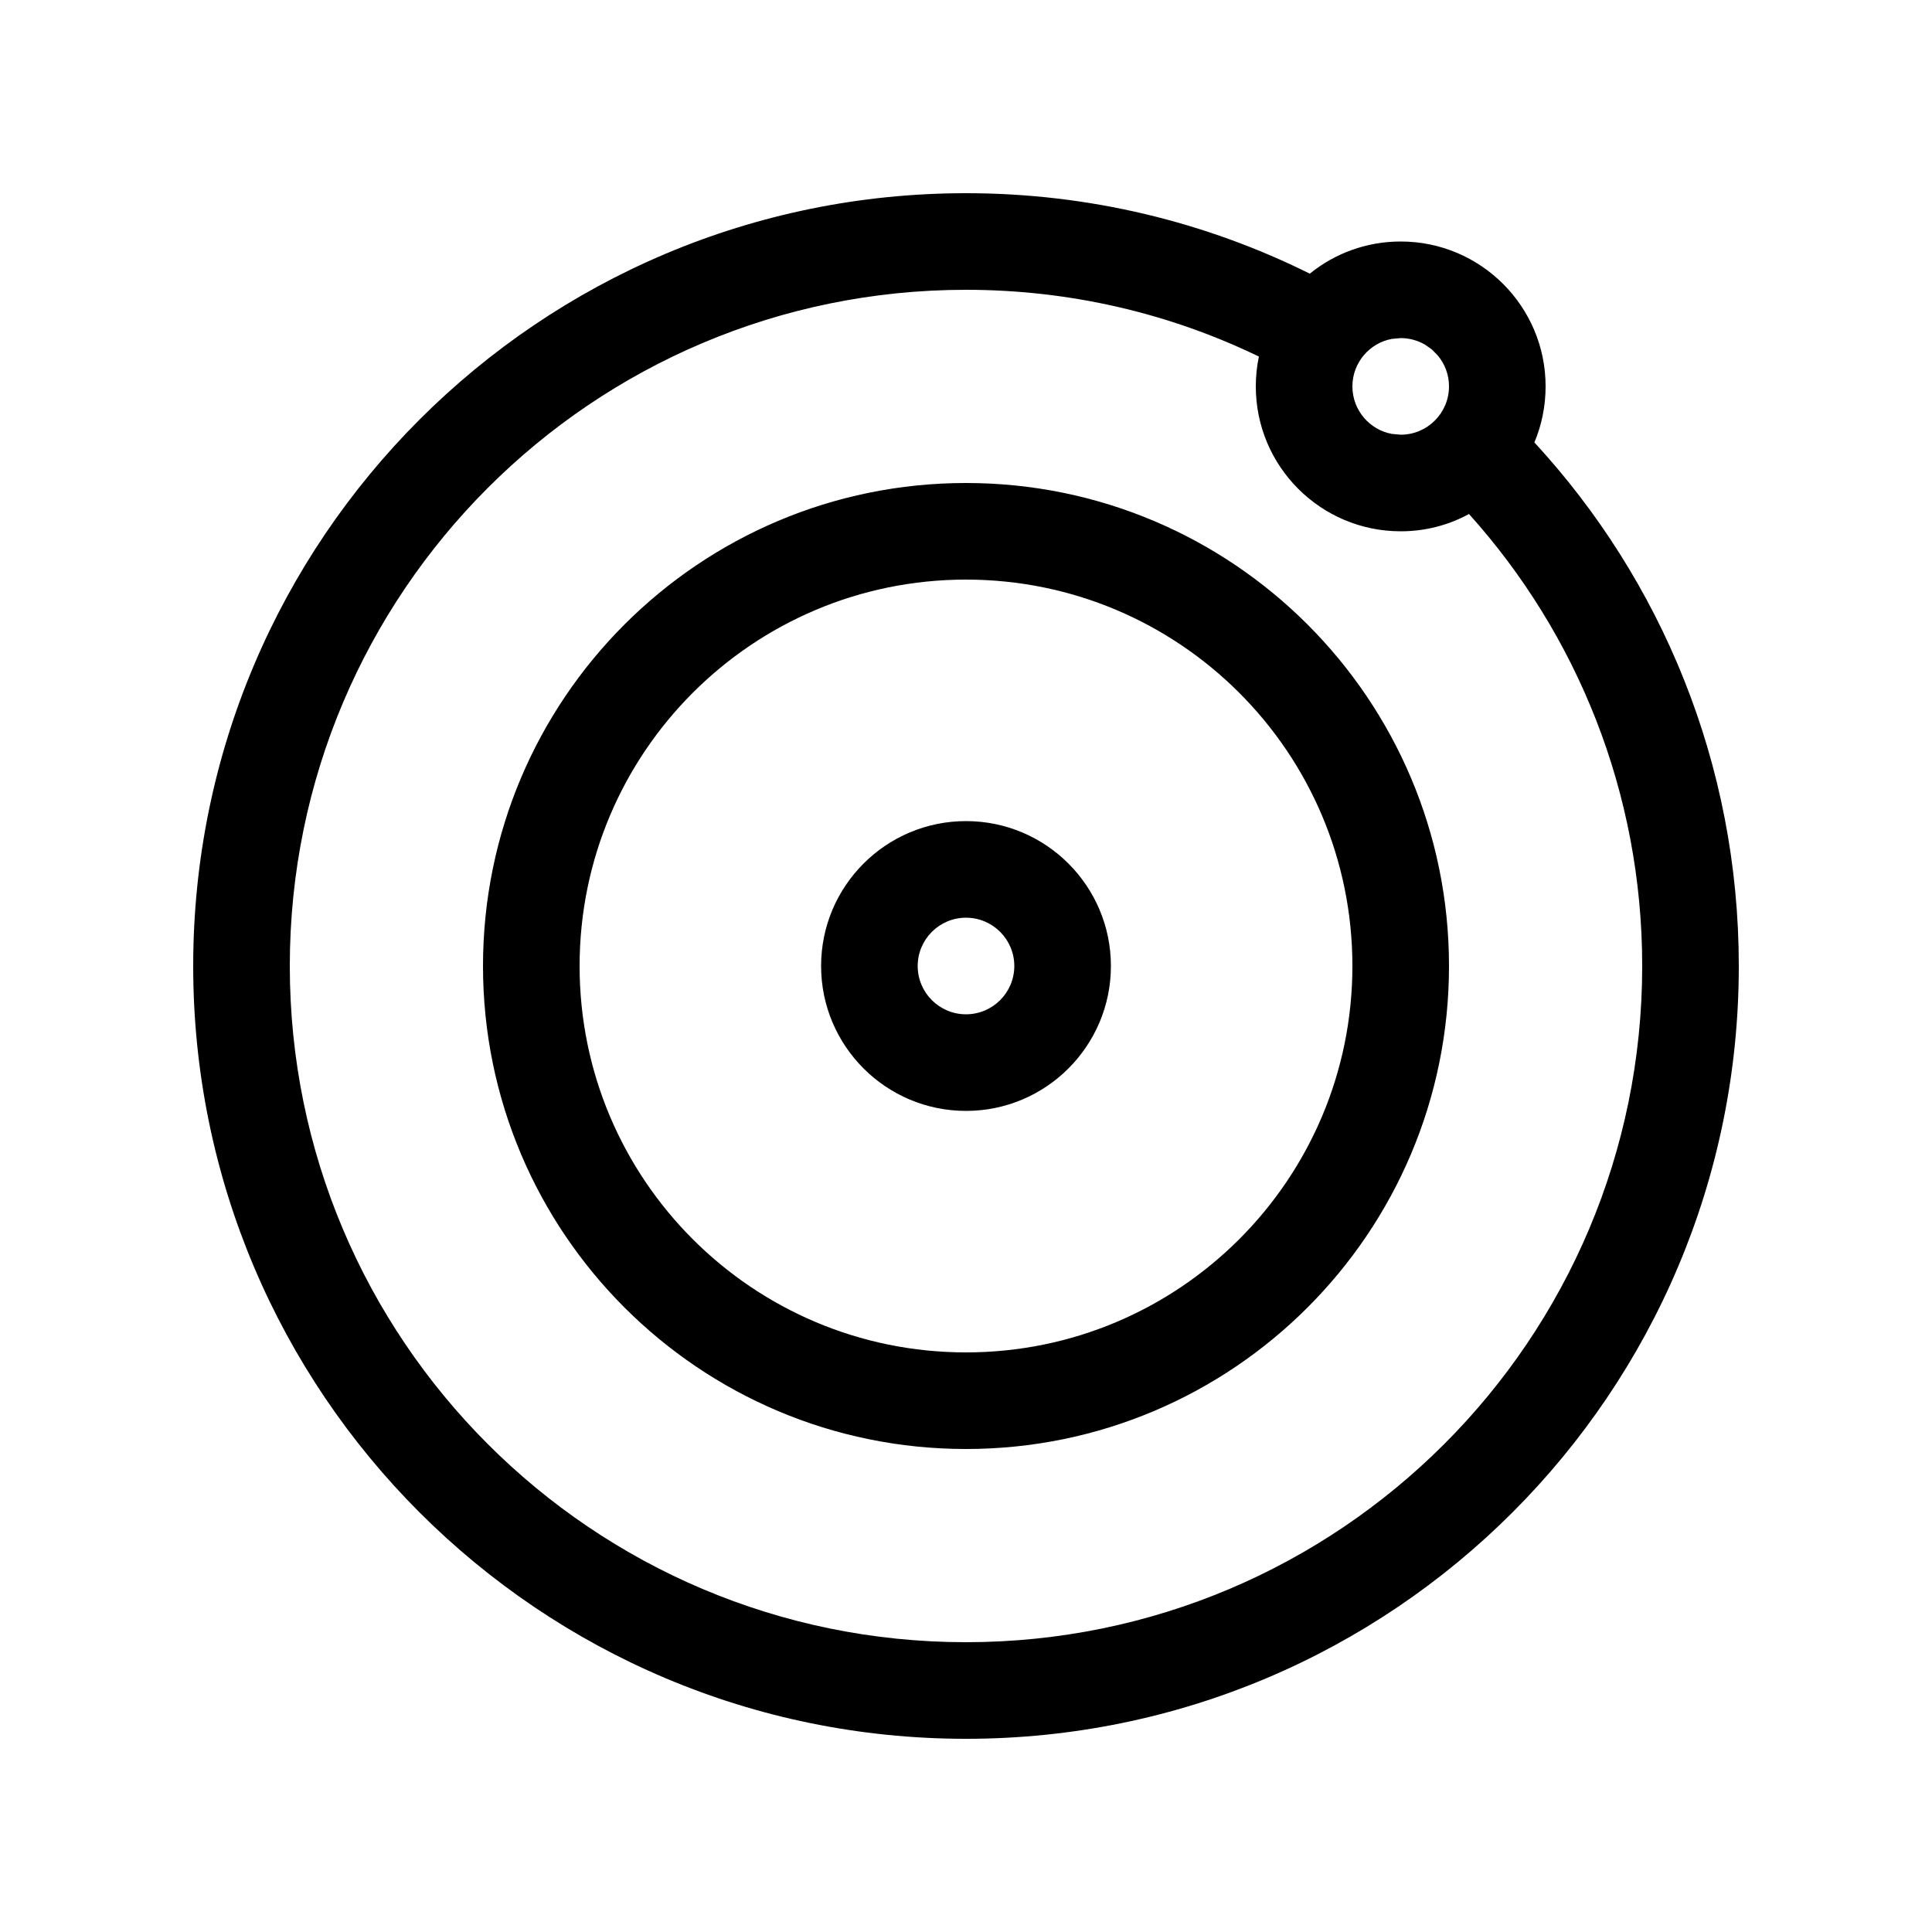 <?xml version="1.0" encoding="UTF-8"?>
<svg width="20px" height="20px" viewBox="0 0 20 20" version="1.1" xmlns="http://www.w3.org/2000/svg" xmlns:xlink="http://www.w3.org/1999/xlink">
    <g stroke="none" stroke-width="1" fill="none" fill-rule="evenodd">
        <path d="M10,2 C11.278,2 12.487,2.3 13.559,2.833 C13.815,2.625 14.143,2.5 14.5,2.5 C15.328,2.5 16,3.172 16,4 C16,4.205 15.959,4.401 15.884,4.58 C17.197,6.004 18,7.909 18,10 C18,14.418 14.418,18 10,18 C5.582,18 2,14.418 2,10 C2,5.582 5.582,2 10,2 Z M10,3 C6.134,3 3,6.134 3,10 C3,13.866 6.134,17 10,17 C13.866,17 17,13.866 17,10 C17,8.201 16.322,6.561 15.207,5.321 C14.996,5.436 14.756,5.5 14.5,5.5 C13.672,5.5 13,4.828 13,4 C13,3.894 13.011,3.79 13.032,3.691 C12.116,3.248 11.087,3 10,3 Z M10,5 C12.761,5 15,7.239 15,10 C15,12.761 12.761,15 10,15 C7.239,15 5,12.761 5,10 C5,7.239 7.239,5 10,5 Z M10,6 C7.791,6 6,7.791 6,10 C6,12.209 7.791,14 10,14 C12.209,14 14,12.209 14,10 C14,7.791 12.209,6 10,6 Z M10,8.5 C10.828,8.5 11.5,9.172 11.5,10 C11.5,10.828 10.828,11.5 10,11.5 C9.172,11.5 8.5,10.828 8.5,10 C8.5,9.172 9.172,8.5 10,8.5 Z M10,9.5 C9.724,9.5 9.5,9.724 9.5,10 C9.5,10.276 9.724,10.5 10,10.5 C10.276,10.5 10.5,10.276 10.5,10 C10.5,9.724 10.276,9.5 10,9.5 Z M14.5,3.5 L14.41,3.508 C14.177,3.55 14,3.755 14,4 C14,4.245 14.177,4.45 14.41,4.492 L14.5,4.5 C14.776,4.5 15,4.276 15,4 C15,3.877 14.956,3.765 14.882,3.678 L14.822,3.617 L14.752,3.568 C14.678,3.525 14.592,3.5 14.5,3.5 Z" fill="currentColor"></path>
    </g>
</svg>
